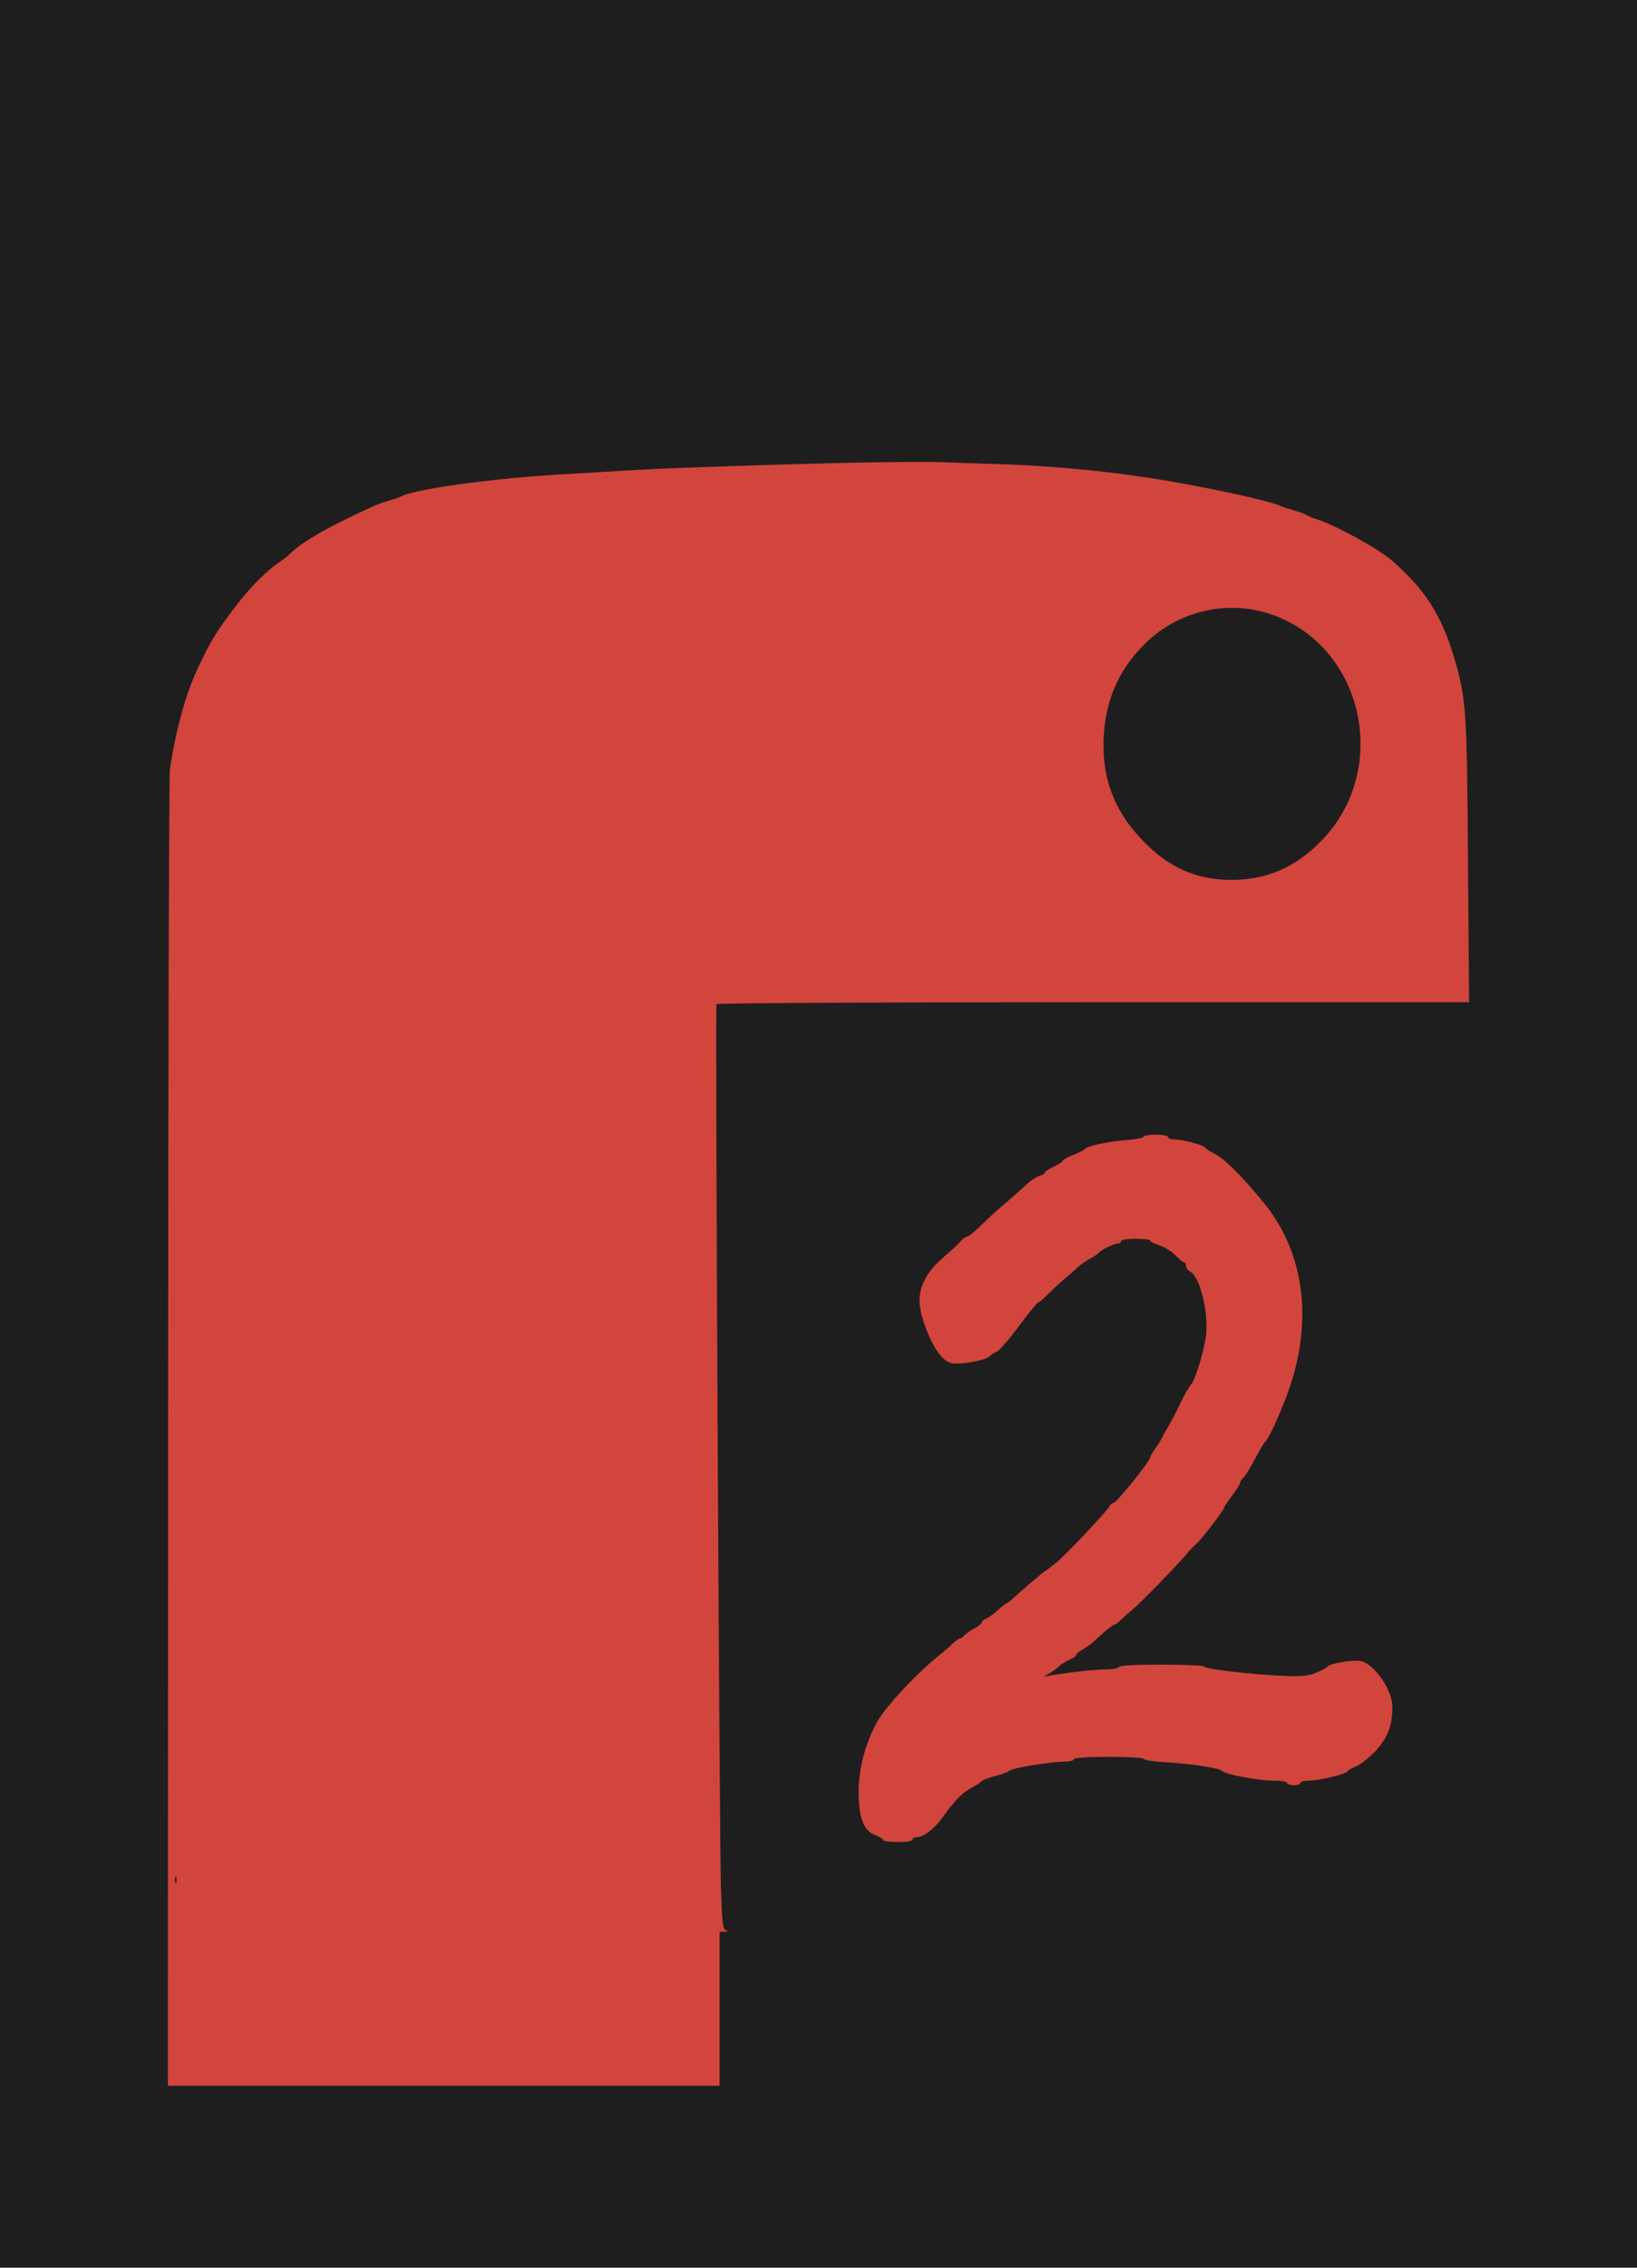 <svg width="39" height="54" viewBox="0 0 39 54" fill="none" xmlns="http://www.w3.org/2000/svg">
<rect width="39" height="54" fill="#1E1E1E"/>
<g filter="url(#filter0_d_3229_0)">
<path d="M21.178 7.004C19.655 7.021 16.102 7.134 15.167 7.19C14.681 7.218 13.831 7.269 13.27 7.303C11.699 7.399 9.963 7.635 9.583 7.81C9.525 7.838 9.38 7.889 9.263 7.922C9.145 7.956 9.001 8.007 8.942 8.035C7.879 8.508 7.211 8.891 6.912 9.184C6.853 9.241 6.741 9.331 6.661 9.382C6.378 9.567 5.972 9.973 5.667 10.367C5.159 11.032 5.026 11.246 4.721 11.894C4.433 12.497 4.192 13.364 4.048 14.316C4.027 14.469 4.005 21.589 4.005 30.13L4 45.667H10.572H17.144V43.836V42.005L17.267 41.999C17.347 41.994 17.358 41.983 17.299 41.966C17.218 41.949 17.203 41.802 17.176 40.918C17.138 39.538 17.037 19.967 17.069 19.91C17.085 19.888 21.124 19.865 26.045 19.865H35L34.973 16.525C34.952 12.908 34.931 12.621 34.637 11.641C34.343 10.643 33.931 10.012 33.146 9.336C32.825 9.06 31.816 8.508 31.41 8.379C31.276 8.339 31.148 8.283 31.116 8.26C31.089 8.238 30.955 8.187 30.822 8.153C30.688 8.114 30.533 8.063 30.474 8.035C30.25 7.934 29.016 7.658 27.91 7.466C26.531 7.23 25.121 7.089 23.689 7.049C23.133 7.032 22.54 7.01 22.38 7.004C22.22 6.999 21.68 6.999 21.178 7.004ZM30.341 10.649C32.499 11.438 33.119 14.322 31.495 16.006C30.875 16.649 30.197 16.947 29.352 16.953C28.492 16.953 27.819 16.654 27.189 15.978C26.526 15.28 26.243 14.491 26.296 13.528C26.344 12.677 26.644 11.979 27.221 11.387C28.027 10.542 29.262 10.255 30.341 10.649ZM4.198 40.833C4.182 40.873 4.171 40.844 4.171 40.766C4.171 40.687 4.182 40.659 4.198 40.692C4.208 40.732 4.208 40.799 4.198 40.833Z" fill="#D2453C"/>
<path d="M27.242 23.071C27.242 23.093 27.049 23.133 26.82 23.15C26.387 23.184 25.901 23.291 25.853 23.358C25.837 23.381 25.714 23.443 25.575 23.499C25.431 23.555 25.318 23.617 25.318 23.64C25.318 23.663 25.222 23.724 25.105 23.781C24.987 23.837 24.891 23.899 24.891 23.922C24.891 23.95 24.837 23.978 24.773 24C24.704 24.017 24.581 24.096 24.49 24.175C24.18 24.457 24.047 24.57 23.854 24.738C23.742 24.829 23.529 25.026 23.379 25.172C23.229 25.324 23.08 25.443 23.048 25.443C23.016 25.443 22.951 25.488 22.903 25.538C22.861 25.595 22.716 25.73 22.593 25.837C22.246 26.136 22.113 26.293 22 26.541C21.861 26.851 21.878 27.15 22.054 27.617C22.241 28.119 22.46 28.417 22.674 28.462C22.893 28.502 23.486 28.395 23.582 28.293C23.625 28.248 23.705 28.198 23.758 28.181C23.806 28.164 24.041 27.893 24.271 27.583C24.501 27.274 24.709 27.02 24.731 27.02C24.752 27.02 24.875 26.913 25.009 26.778C25.142 26.648 25.329 26.479 25.425 26.4C25.516 26.322 25.639 26.215 25.692 26.164C25.746 26.113 25.874 26.023 25.97 25.972C26.066 25.922 26.157 25.86 26.173 25.837C26.216 25.769 26.537 25.612 26.627 25.612C26.67 25.612 26.708 25.584 26.708 25.555C26.708 25.522 26.857 25.499 27.055 25.499C27.247 25.499 27.402 25.516 27.402 25.544C27.402 25.567 27.504 25.617 27.627 25.657C27.75 25.696 27.92 25.803 28.011 25.899C28.097 25.989 28.188 26.062 28.214 26.062C28.236 26.062 28.257 26.102 28.257 26.147C28.257 26.198 28.294 26.248 28.337 26.271C28.583 26.367 28.807 27.262 28.727 27.837C28.674 28.214 28.471 28.868 28.375 28.969C28.332 29.014 28.214 29.223 28.113 29.431C28.017 29.64 27.883 29.882 27.83 29.978C27.771 30.068 27.707 30.186 27.685 30.231C27.669 30.276 27.595 30.395 27.525 30.49C27.456 30.586 27.402 30.682 27.402 30.704C27.402 30.789 26.627 31.752 26.537 31.786C26.483 31.803 26.44 31.837 26.44 31.859C26.44 31.91 25.505 32.907 25.228 33.155C25.147 33.228 25.019 33.33 24.944 33.38C24.87 33.425 24.784 33.493 24.752 33.527C24.715 33.555 24.597 33.656 24.485 33.752C24.378 33.842 24.228 33.977 24.154 34.045C24.079 34.118 24.004 34.175 23.988 34.175C23.972 34.175 23.87 34.253 23.769 34.344C23.667 34.439 23.539 34.529 23.491 34.546C23.438 34.563 23.395 34.597 23.395 34.625C23.395 34.653 23.32 34.721 23.224 34.772C23.128 34.822 23.021 34.901 22.978 34.941C22.941 34.986 22.887 35.02 22.866 35.02C22.839 35.02 22.765 35.076 22.69 35.144C22.62 35.217 22.481 35.335 22.38 35.414C21.84 35.842 21.087 36.653 20.889 37.014C20.606 37.549 20.456 38.118 20.456 38.676C20.462 39.301 20.574 39.594 20.852 39.701C20.959 39.74 21.044 39.797 21.044 39.819C21.044 39.842 21.199 39.864 21.391 39.864C21.589 39.864 21.739 39.842 21.739 39.808C21.739 39.774 21.776 39.752 21.819 39.752C22 39.752 22.262 39.554 22.481 39.245C22.754 38.862 22.935 38.681 23.154 38.569C23.245 38.524 23.341 38.456 23.379 38.422C23.416 38.383 23.571 38.326 23.726 38.287C23.881 38.248 24.025 38.191 24.041 38.169C24.073 38.107 25.041 37.949 25.361 37.949C25.484 37.949 25.586 37.921 25.586 37.893C25.586 37.859 25.895 37.836 26.414 37.836C26.868 37.836 27.242 37.859 27.242 37.881C27.242 37.91 27.498 37.949 27.814 37.966C28.417 38.005 29.069 38.107 29.112 38.169C29.171 38.248 29.956 38.4 30.303 38.4C30.506 38.4 30.661 38.422 30.661 38.456C30.661 38.484 30.736 38.512 30.822 38.512C30.913 38.512 30.982 38.484 30.982 38.456C30.982 38.422 31.078 38.4 31.196 38.4C31.442 38.4 32.104 38.236 32.104 38.18C32.104 38.157 32.195 38.107 32.307 38.062C32.414 38.022 32.628 37.848 32.783 37.684C33.066 37.369 33.173 37.081 33.173 36.648C33.173 36.248 32.751 35.628 32.419 35.555C32.254 35.515 31.671 35.611 31.628 35.684C31.613 35.712 31.484 35.78 31.345 35.836C31.142 35.915 30.987 35.927 30.517 35.904C29.769 35.87 28.684 35.741 28.684 35.684C28.684 35.662 28.23 35.639 27.669 35.639C27.028 35.639 26.654 35.662 26.654 35.696C26.654 35.724 26.515 35.752 26.35 35.752C26.072 35.758 25.58 35.808 25.051 35.893L24.864 35.927L25.025 35.831C25.11 35.78 25.212 35.707 25.244 35.667C25.281 35.634 25.383 35.566 25.473 35.527C25.564 35.487 25.639 35.437 25.639 35.408C25.639 35.38 25.714 35.318 25.805 35.273C25.89 35.222 26.008 35.138 26.061 35.087C26.27 34.884 26.521 34.682 26.558 34.682C26.579 34.682 26.643 34.636 26.697 34.58C26.75 34.529 26.884 34.406 26.996 34.315C27.215 34.13 28.033 33.285 28.268 33.008C28.343 32.913 28.444 32.811 28.482 32.783C28.572 32.727 29.165 31.955 29.165 31.899C29.165 31.876 29.251 31.747 29.352 31.617C29.454 31.482 29.539 31.347 29.539 31.318C29.539 31.285 29.577 31.228 29.619 31.189C29.668 31.149 29.791 30.947 29.897 30.744C30.004 30.541 30.116 30.355 30.138 30.338C30.207 30.288 30.432 29.82 30.64 29.273C31.308 27.538 31.105 25.826 30.074 24.598C29.513 23.922 29.155 23.578 28.898 23.454C28.823 23.415 28.733 23.358 28.701 23.319C28.626 23.251 28.172 23.133 27.963 23.133C27.888 23.133 27.83 23.105 27.83 23.077C27.83 23.043 27.696 23.02 27.536 23.02C27.375 23.02 27.242 23.043 27.242 23.071Z" fill="#D2453C"/>
</g>
<defs>
<filter id="filter0_d_3229_0" x="0" y="7" width="39" height="46.667" filterUnits="userSpaceOnUse" color-interpolation-filters="sRGB">
<feFlood flood-opacity="0" result="BackgroundImageFix"/>
<feColorMatrix in="SourceAlpha" type="matrix" values="0 0 0 0 0 0 0 0 0 0 0 0 0 0 0 0 0 0 127 0" result="hardAlpha"/>
<feOffset dy="4"/>
<feGaussianBlur stdDeviation="2"/>
<feComposite in2="hardAlpha" operator="out"/>
<feColorMatrix type="matrix" values="0 0 0 0 0 0 0 0 0 0 0 0 0 0 0 0 0 0 0.25 0"/>
<feBlend mode="normal" in2="BackgroundImageFix" result="effect1_dropShadow_3229_0"/>
<feBlend mode="normal" in="SourceGraphic" in2="effect1_dropShadow_3229_0" result="shape"/>
</filter>
</defs>
</svg>